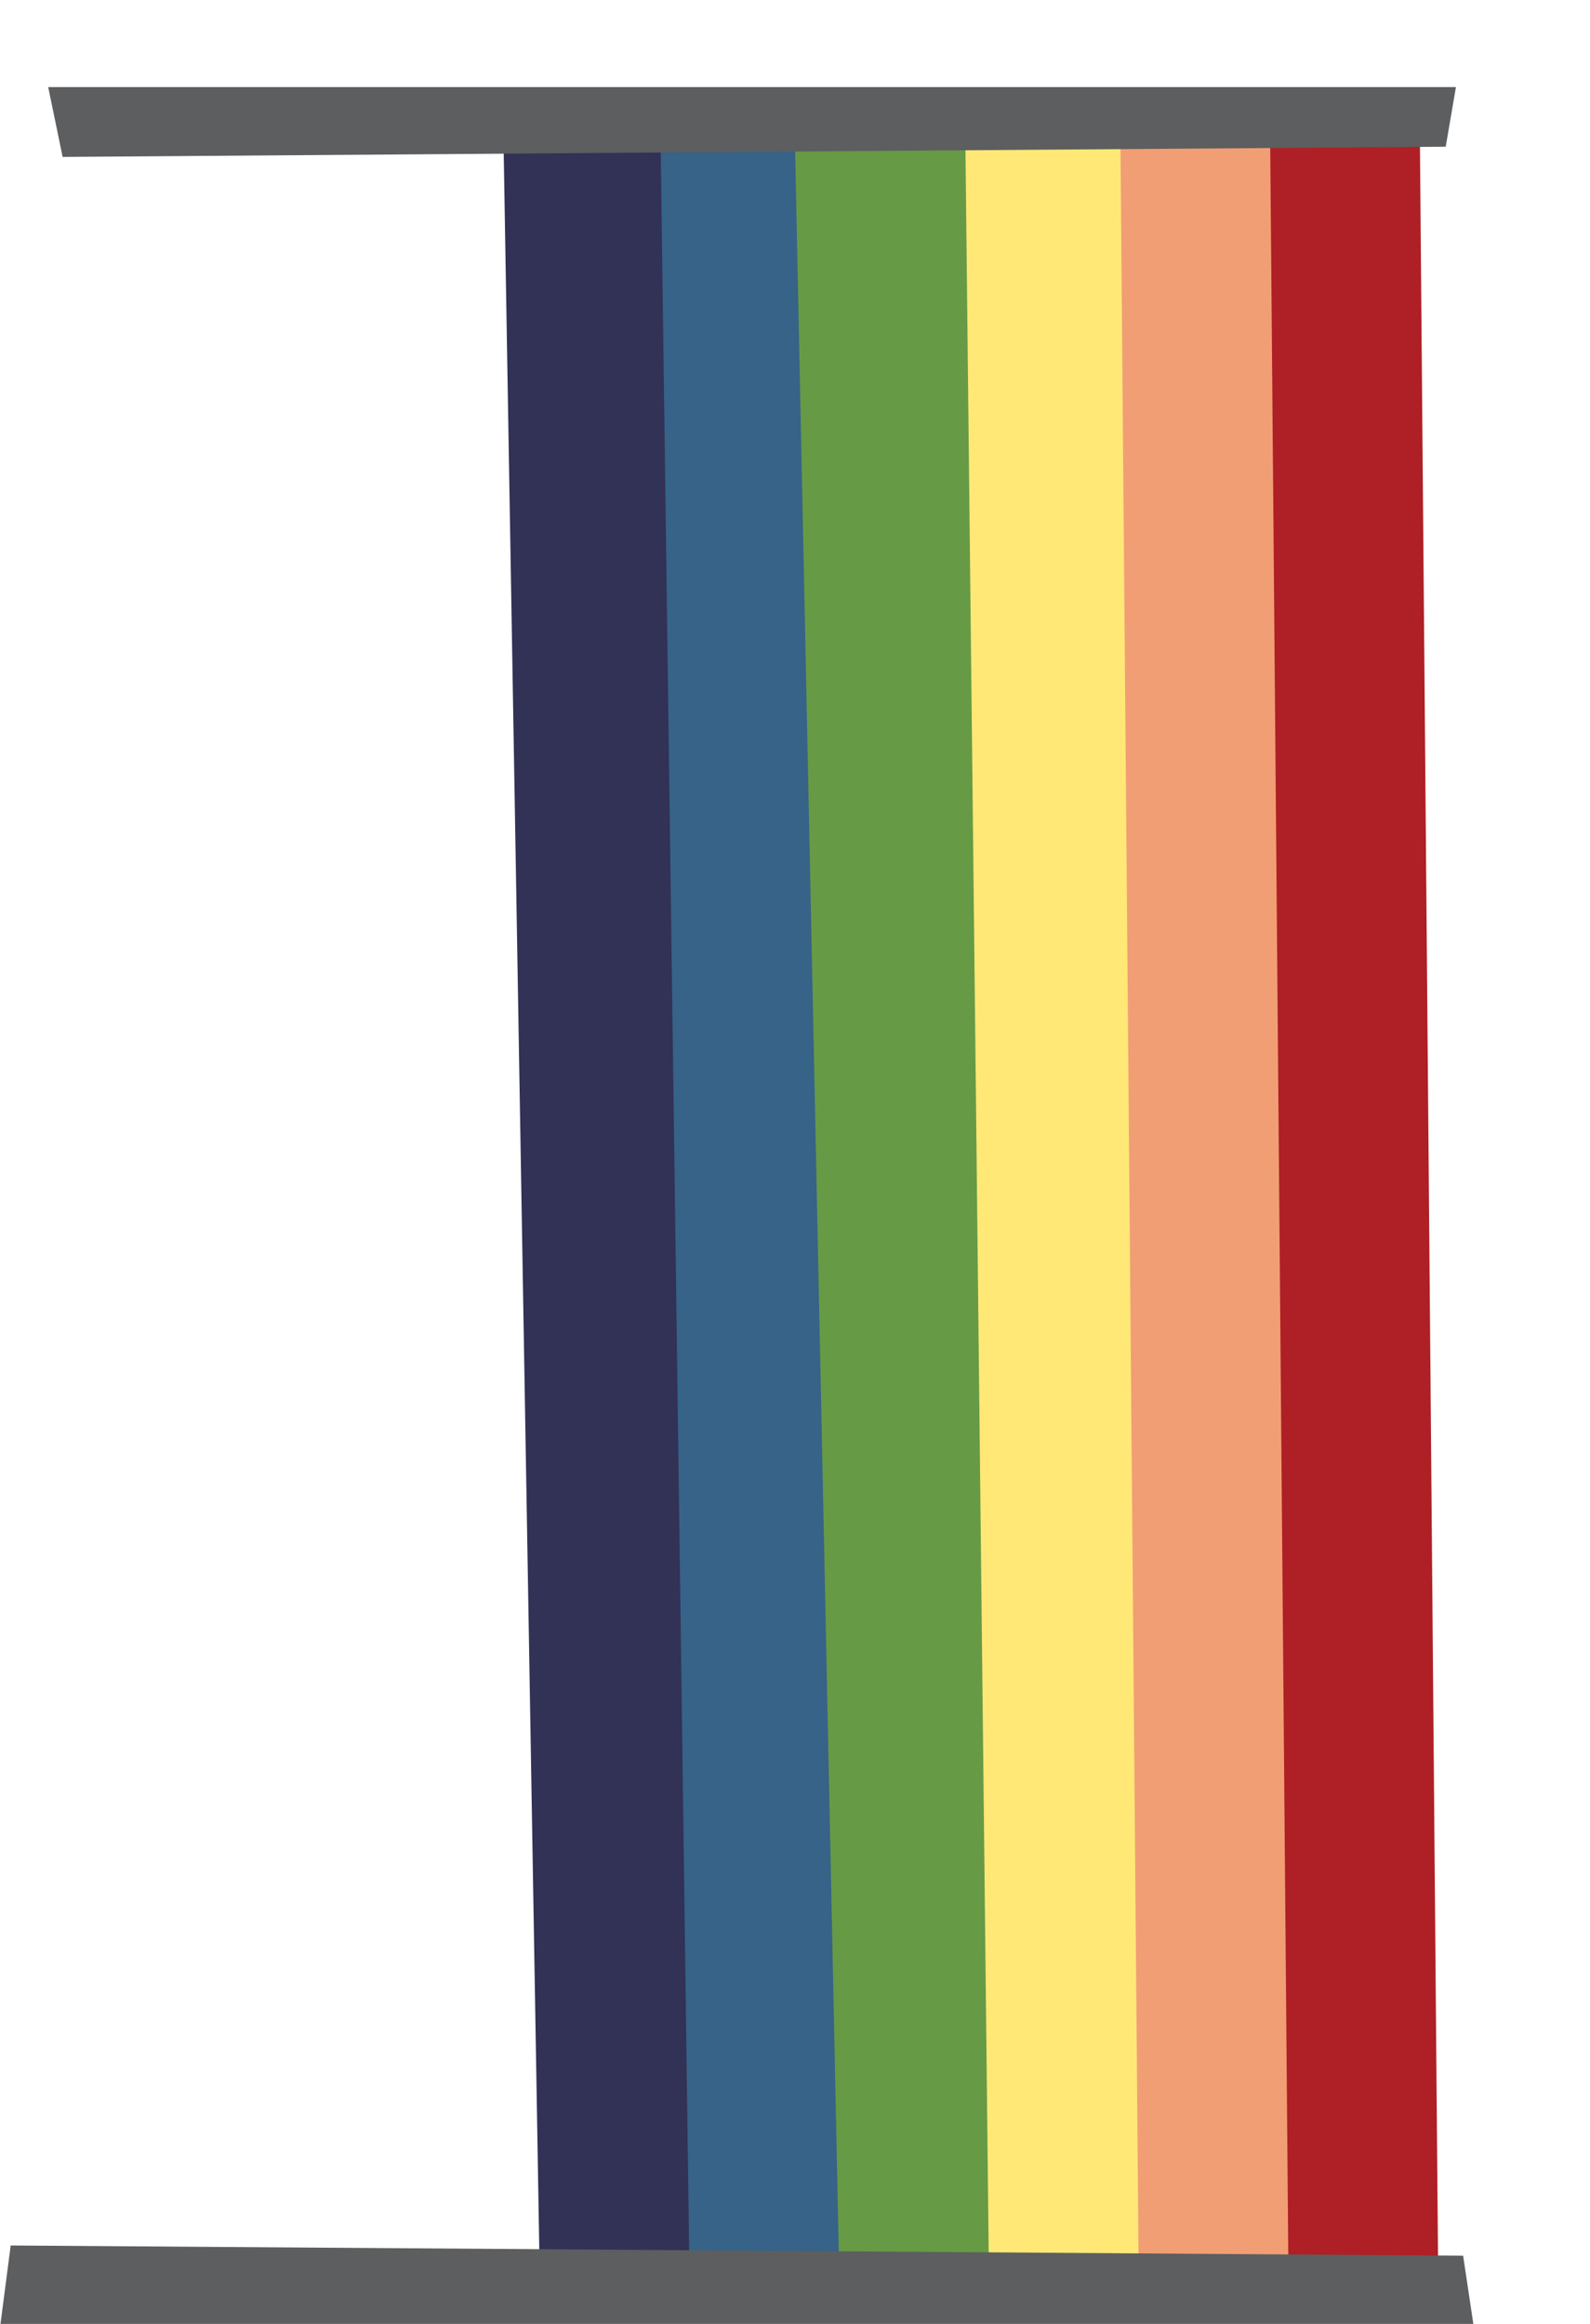 <?xml version="1.0" encoding="UTF-8" standalone="no"?>
<!DOCTYPE svg PUBLIC "-//W3C//DTD SVG 1.1//EN" "http://www.w3.org/Graphics/SVG/1.1/DTD/svg11.dtd">
<svg width="100%" height="100%" viewBox="0 0 130 190" version="1.1" xmlns="http://www.w3.org/2000/svg" xmlns:xlink="http://www.w3.org/1999/xlink" xml:space="preserve" xmlns:serif="http://www.serif.com/" style="fill-rule:evenodd;clip-rule:evenodd;stroke-linejoin:round;stroke-miterlimit:2;">
    <g id="pride-banner-right" transform="matrix(1.27,0,0,1.27,5.04,7.12)">
        <g transform="matrix(1,0,0,1,-3.937,0)">
            <path d="M80.732,2.467L91.372,2.467L92.554,140.554L81.914,140.554L80.732,2.467Z" style="fill:rgb(174,32,37);"/>
        </g>
        <g transform="matrix(1,0,0,1,-3.937,0)">
            <path d="M71.091,2.467L81.732,2.467L82.914,140.554L72.273,140.554L71.091,2.467Z" style="fill:rgb(241,158,117);"/>
        </g>
        <g transform="matrix(1,0,0,1,-3.937,0)">
            <path d="M60.107,2.467L72.091,2.467L73.273,140.554L62.632,140.554L60.107,2.467Z" style="fill:rgb(255,232,118);"/>
        </g>
        <g transform="matrix(1,0,0,1,-3.937,0)">
            <path d="M50.124,2.467L62.107,2.467L63.632,140.554L52.992,140.554L50.124,2.467Z" style="fill:rgb(103,154,69);"/>
        </g>
        <g transform="matrix(1,0,0,1,-3.937,0)">
            <path d="M40.483,2.467L51.124,2.467L53.992,140.554L43.351,140.554L40.483,2.467Z" style="fill:rgb(54,99,135);"/>
        </g>
        <g transform="matrix(1,0,0,1,-3.937,0)">
            <path d="M32.367,2.467L42.483,2.467L44.351,140.554L34.71,140.554L32.367,2.467Z" style="fill:rgb(50,49,86);"/>
        </g>
        <g transform="matrix(1,0,0,1,-3.937,0)">
            <path d="M93.7,0L3.072,0L4,4.496L93.042,3.839L93.7,0Z" style="fill:rgb(92,94,95);"/>
        </g>
        <g transform="matrix(1,0,0,1,-3.937,0)">
            <path d="M94.163,139.609L0.657,138.952L0,144L94.82,144L94.163,139.609Z" style="fill:rgb(92,94,95);"/>
        </g>
    </g>
</svg>
